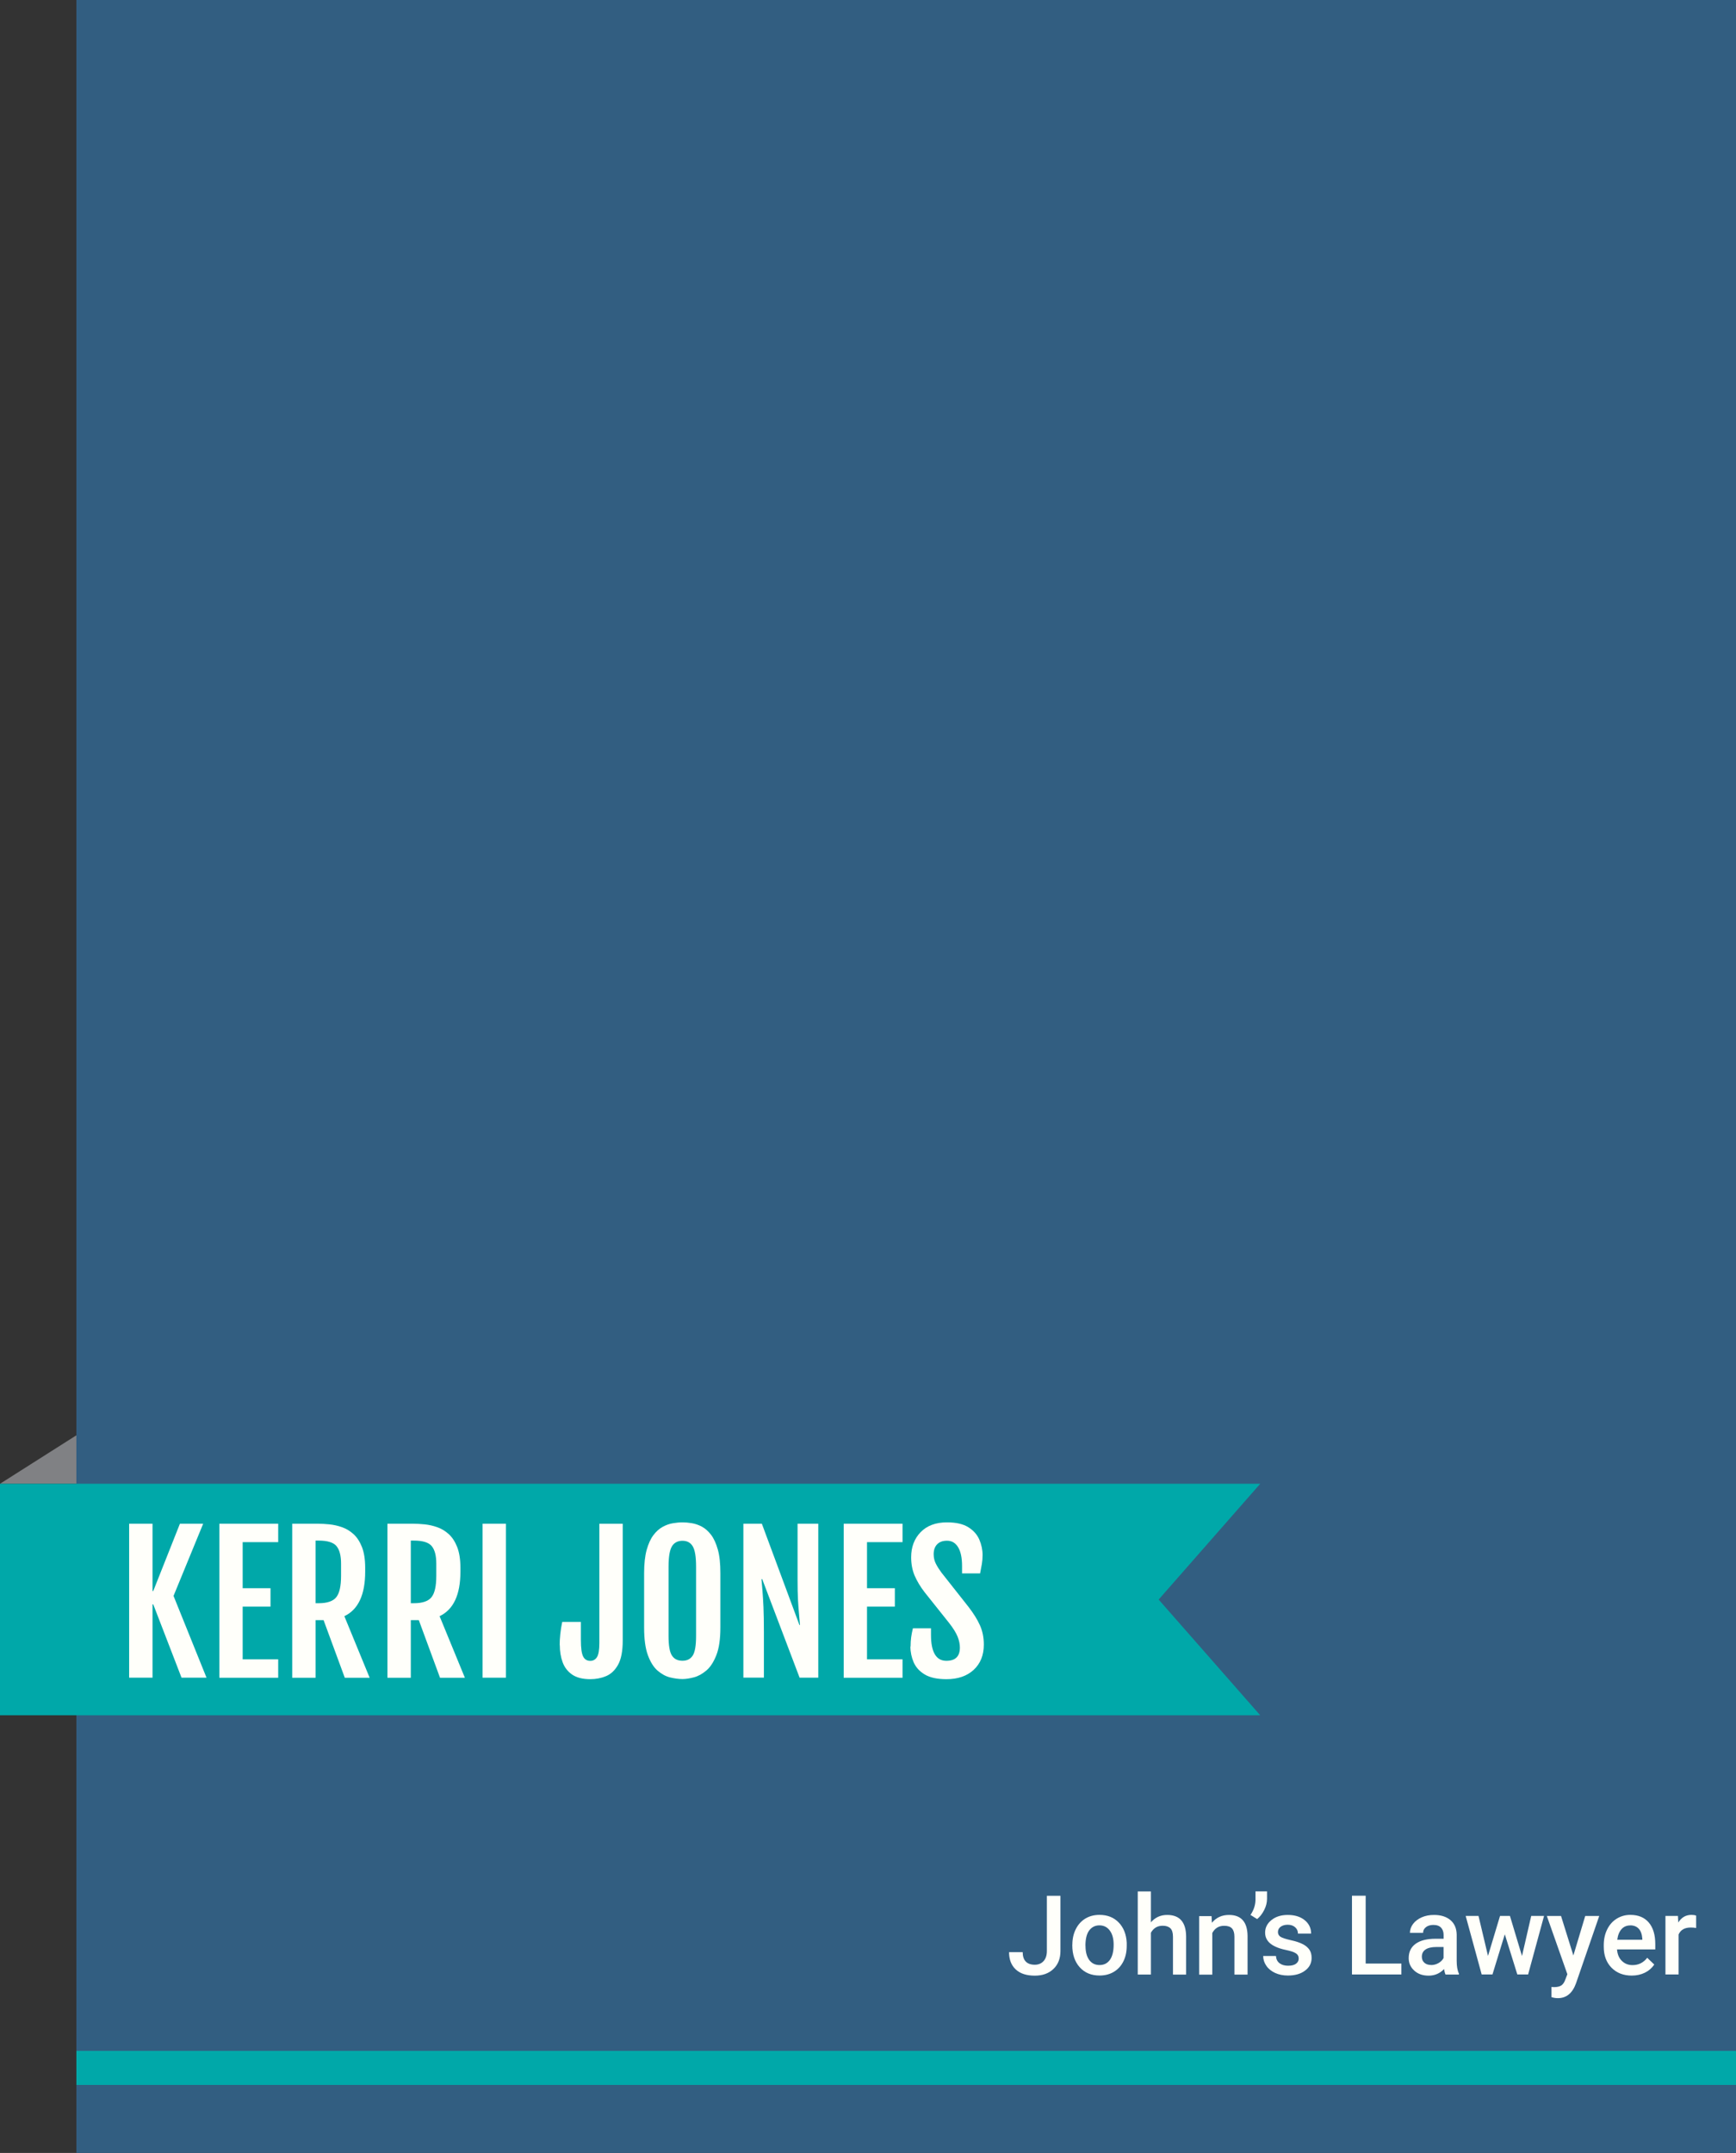 <?xml version="1.0" encoding="UTF-8"?>
<svg id="Layer_1" data-name="Layer 1" xmlns="http://www.w3.org/2000/svg" viewBox="0 0 280 347.19">
  <rect x="0" y="0" width="280" height="347.19" fill="#333333" stroke="none"/>
  <defs>
    <style>
      .cls-1 {
        fill: #00a8a9;
      }

      .cls-1, .cls-2, .cls-3, .cls-4 {
        stroke-width: 0px;
      }

      .cls-2 {
        fill: #808184;
      }

      .cls-3 {
        fill: #fffffa;
      }

      .cls-4 {
        fill: #325e81;
      }
    </style>
  </defs>
  <polygon class="cls-2" points="0 239.28 12.32 231.46 12.32 239.28 0 239.28"/>
  <g>
    <path class="cls-4" d="M107.12,0H12.32v347.19h267.68V0H107.12Z"/>
    <polygon class="cls-1" points="203.26 239.28 0 239.28 0 276.61 203.26 276.61 186.88 257.95 203.26 239.28"/>
    <g>
      <path class="cls-3" d="M20.83,245.72h3.77v10.85h.12l4.3-10.85h3.75l-4.78,11.64,5.32,13.19h-4.03l-4.56-11.82h-.12v11.82h-3.77v-24.83Z"/>
      <path class="cls-3" d="M35.38,245.72h9.49v2.97h-5.73v7.43h4.49v2.97h-4.49v8.5h5.73v2.97h-9.49v-24.83Z"/>
      <path class="cls-3" d="M47.13,245.72h4.09c.57,0,1.2.03,1.89.1s1.37.22,2.05.46c.68.24,1.3.61,1.86,1.12.56.51,1.01,1.2,1.36,2.08.34.88.52,1.99.52,3.34v.63c0,3.72-1.12,6.12-3.36,7.18l4.08,9.93h-4.01l-3.42-9.29h-1.29v9.29h-3.77v-24.83ZM51.39,258.54c1.38,0,2.32-.32,2.84-.96.52-.64.78-1.79.78-3.46v-1.96c0-1.28-.24-2.22-.73-2.82-.49-.6-1.45-.9-2.89-.9h-.49v10.1h.49Z"/>
      <path class="cls-3" d="M62.49,245.72h4.09c.57,0,1.2.03,1.89.1s1.37.22,2.05.46c.68.24,1.3.61,1.86,1.12.56.51,1.01,1.2,1.36,2.08.34.88.52,1.99.52,3.34v.63c0,3.72-1.12,6.12-3.36,7.18l4.08,9.93h-4.01l-3.42-9.29h-1.29v9.29h-3.77v-24.83ZM66.75,258.54c1.38,0,2.32-.32,2.84-.96.52-.64.78-1.79.78-3.46v-1.96c0-1.28-.24-2.22-.73-2.82-.49-.6-1.45-.9-2.89-.9h-.49v10.1h.49Z"/>
      <path class="cls-3" d="M77.83,245.72h3.77v24.83h-3.77v-24.83Z"/>
      <path class="cls-3" d="M90.27,265.29c0-.52.03-1.11.1-1.77.07-.66.17-1.31.31-1.96h3.01v2.92c0,1.28.12,2.16.36,2.64.24.48.62.72,1.16.72.46,0,.81-.2,1.07-.6.26-.4.39-1.16.39-2.28v-19.23h3.77v18.81c0,1.72-.25,3.02-.75,3.92-.5.9-1.15,1.51-1.94,1.84-.79.33-1.64.49-2.53.49-1.25,0-2.23-.25-2.95-.75-.72-.5-1.23-1.17-1.53-2-.3-.83-.45-1.75-.45-2.75Z"/>
      <path class="cls-3" d="M110.07,270.77c-.6,0-1.26-.09-1.97-.26-.71-.17-1.39-.54-2.03-1.09-.64-.55-1.16-1.38-1.57-2.49-.41-1.11-.61-2.6-.61-4.46v-8.8c0-1.49.14-2.74.41-3.73.28-.99.64-1.79,1.09-2.38.45-.6.95-1.04,1.5-1.34.55-.3,1.1-.49,1.65-.58s1.06-.14,1.53-.14.94.04,1.49.13c.55.09,1.09.27,1.64.56.54.29,1.04.73,1.49,1.32.45.59.81,1.39,1.09,2.38.28,1,.41,2.26.41,3.78v8.8c0,1.84-.21,3.31-.64,4.42-.43,1.1-.96,1.94-1.61,2.49s-1.32.93-2.01,1.11c-.69.18-1.31.28-1.85.28ZM110.07,267.82c.75,0,1.3-.28,1.66-.84.36-.56.54-1.61.54-3.15v-11.19c0-1.59-.18-2.68-.54-3.28-.36-.6-.91-.89-1.66-.89s-1.33.3-1.69.89-.55,1.69-.55,3.28v11.19c0,1.54.18,2.59.55,3.15.36.56.93.84,1.69.84Z"/>
      <path class="cls-3" d="M119.9,245.72h2.98l6.06,16.33h.09c-.04-.51-.09-1.09-.15-1.72-.06-.64-.12-1.4-.17-2.29-.05-.89-.07-1.98-.07-3.26v-9.06h3.34v24.83h-3.01l-6.03-15.89h-.12c.05.58.1,1.22.16,1.9.06.69.11,1.56.16,2.6.05,1.05.07,2.41.07,4.08v7.3h-3.31v-24.83Z"/>
      <path class="cls-3" d="M136.08,245.72h9.49v2.97h-5.73v7.43h4.49v2.97h-4.49v8.5h5.73v2.97h-9.49v-24.83Z"/>
      <path class="cls-3" d="M146.87,265.52c0-.53.03-1.03.09-1.48.06-.46.16-.94.28-1.45h2.92v1.1c0,1.34.2,2.36.61,3.07.41.71,1.03,1.07,1.87,1.07,1.45,0,2.18-.71,2.18-2.14,0-.55-.12-1.13-.36-1.74s-.7-1.36-1.39-2.24l-3.93-4.93c-.69-.89-1.22-1.78-1.61-2.67-.38-.89-.57-1.88-.57-2.98,0-1.65.51-3,1.53-4.05,1.02-1.05,2.44-1.58,4.25-1.58,1.46,0,2.61.26,3.45.79s1.42,1.19,1.77,2c.34.8.52,1.63.52,2.47,0,.53-.04,1.02-.12,1.48-.08.45-.18.95-.28,1.49h-2.91v-1.19c0-1.31-.21-2.32-.63-3.02s-1.01-1.06-1.79-1.06c-.71,0-1.24.2-1.61.59s-.55.92-.55,1.58c0,.56.12,1.07.35,1.53s.53.93.89,1.42l4.38,5.55c.8,1.04,1.42,2.02,1.84,2.96s.63,1.97.63,3.12c0,1.72-.55,3.07-1.64,4.08-1.09,1-2.55,1.5-4.38,1.5-1.49,0-2.66-.25-3.51-.76-.85-.51-1.44-1.17-1.79-1.97-.34-.8-.52-1.65-.52-2.53Z"/>
    </g>
    <g>
      <path class="cls-3" d="M168.84,305.72h2.2v8.91c0,1.21-.38,2.18-1.14,2.9-.76.72-1.76,1.07-3,1.07-1.33,0-2.35-.33-3.07-1-.72-.67-1.08-1.6-1.08-2.79h2.2c0,.67.17,1.18.5,1.52.33.34.82.51,1.45.51.59,0,1.07-.2,1.42-.59.35-.39.53-.93.53-1.63v-8.9Z"/>
      <path class="cls-3" d="M172.96,313.61c0-.92.18-1.76.55-2.5.37-.74.88-1.31,1.54-1.71.66-.4,1.42-.6,2.29-.6,1.27,0,2.31.41,3.1,1.23.79.82,1.22,1.91,1.29,3.26v.5c0,.93-.17,1.76-.53,2.49-.36.73-.87,1.3-1.54,1.7s-1.43.6-2.31.6c-1.33,0-2.4-.44-3.2-1.33-.8-.89-1.2-2.07-1.2-3.55v-.1ZM175.08,313.79c0,.97.2,1.73.6,2.28.4.55.96.82,1.67.82s1.27-.28,1.67-.84c.4-.56.6-1.38.6-2.45,0-.95-.2-1.71-.62-2.27-.41-.56-.97-.84-1.67-.84s-1.24.28-1.65.82c-.41.55-.61,1.37-.61,2.46Z"/>
      <path class="cls-3" d="M185.62,310.01c.69-.8,1.57-1.2,2.63-1.2,2.01,0,3.03,1.15,3.06,3.45v6.17h-2.12v-6.09c0-.65-.14-1.11-.42-1.38-.28-.27-.7-.41-1.24-.41-.85,0-1.48.38-1.9,1.13v6.74h-2.12v-13.4h2.12v4.99Z"/>
      <path class="cls-3" d="M195.41,308.98l.06,1.09c.7-.84,1.61-1.26,2.75-1.26,1.97,0,2.97,1.13,3,3.38v6.24h-2.12v-6.11c0-.6-.13-1.04-.39-1.33-.26-.29-.68-.43-1.27-.43-.86,0-1.49.39-1.91,1.16v6.72h-2.12v-9.44h2Z"/>
      <path class="cls-3" d="M202.77,309.48l-1.08-.67c.52-.76.79-1.57.81-2.42v-1.38h1.86v1.2c0,.6-.15,1.2-.46,1.81-.31.61-.68,1.09-1.13,1.45Z"/>
      <path class="cls-3" d="M209.47,315.85c0-.38-.16-.67-.47-.86-.31-.2-.83-.37-1.55-.52-.72-.15-1.32-.34-1.81-.58-1.06-.51-1.59-1.25-1.59-2.22,0-.81.34-1.49,1.03-2.04.69-.55,1.56-.82,2.62-.82,1.13,0,2.04.28,2.73.84.69.56,1.04,1.28,1.04,2.17h-2.12c0-.41-.15-.75-.45-1.02-.3-.27-.7-.41-1.2-.41-.47,0-.84.11-1.14.32-.29.22-.44.5-.44.86,0,.33.14.58.41.76.27.18.83.36,1.66.55.83.18,1.48.4,1.96.65s.83.56,1.06.91c.23.35.34.78.34,1.29,0,.85-.35,1.54-1.06,2.06-.7.53-1.63.79-2.76.79-.77,0-1.46-.14-2.07-.42-.6-.28-1.08-.66-1.41-1.15-.34-.49-.51-1.01-.51-1.58h2.06c.03.5.22.89.57,1.16s.81.41,1.39.41.98-.11,1.27-.32c.29-.21.44-.49.44-.83Z"/>
      <path class="cls-3" d="M220.26,316.65h5.77v1.76h-7.97v-12.7h2.21v10.94Z"/>
      <path class="cls-3" d="M233.15,318.42c-.09-.18-.17-.47-.24-.88-.67.7-1.5,1.06-2.48,1.06s-1.72-.27-2.32-.81c-.6-.54-.9-1.21-.9-2.01,0-1.01.37-1.78,1.12-2.32.75-.54,1.82-.81,3.21-.81h1.3v-.62c0-.49-.14-.88-.41-1.17s-.69-.44-1.25-.44c-.48,0-.88.12-1.19.36-.31.24-.46.55-.46.92h-2.12c0-.52.17-1,.51-1.45s.81-.8,1.4-1.06c.59-.26,1.25-.38,1.98-.38,1.1,0,1.99.28,2.64.83.66.56.99,1.34,1.01,2.34v4.26c0,.85.12,1.53.36,2.03v.15h-2.16ZM230.82,316.89c.42,0,.81-.1,1.18-.31.37-.2.65-.48.83-.82v-1.78h-1.14c-.79,0-1.38.14-1.77.41-.4.27-.59.66-.59,1.16,0,.41.14.73.41.97s.63.36,1.09.36Z"/>
      <path class="cls-3" d="M245.47,315.49l1.5-6.52h2.07l-2.57,9.44h-1.74l-2.02-6.48-1.99,6.48h-1.74l-2.58-9.44h2.07l1.53,6.45,1.94-6.45h1.6l1.96,6.52Z"/>
      <path class="cls-3" d="M253.76,315.38l1.92-6.4h2.26l-3.75,10.87c-.58,1.59-1.55,2.38-2.93,2.38-.31,0-.65-.05-1.02-.16v-1.65l.4.03c.53,0,.94-.1,1.21-.29.27-.19.48-.52.64-.98l.31-.81-3.31-9.39h2.29l2,6.4Z"/>
      <path class="cls-3" d="M263.19,318.59c-1.34,0-2.43-.42-3.27-1.27-.83-.85-1.25-1.97-1.25-3.38v-.26c0-.94.18-1.78.55-2.53.36-.74.87-1.32,1.53-1.73s1.39-.62,2.2-.62c1.29,0,2.28.41,2.98,1.23.7.82,1.05,1.98,1.05,3.48v.86h-6.17c.06.78.32,1.4.78,1.85.46.45,1.03.68,1.72.68.97,0,1.76-.39,2.37-1.18l1.14,1.09c-.38.56-.88,1-1.51,1.31-.63.31-1.34.47-2.12.47ZM262.94,310.5c-.58,0-1.05.2-1.41.61s-.59.97-.68,1.7h4.04v-.16c-.05-.71-.24-1.25-.57-1.61-.33-.36-.79-.55-1.38-.55Z"/>
      <path class="cls-3" d="M273.56,310.91c-.28-.05-.57-.07-.86-.07-.97,0-1.63.37-1.96,1.12v6.45h-2.12v-9.44h2.02l.05,1.06c.51-.82,1.22-1.23,2.13-1.23.3,0,.55.04.75.12v1.99Z"/>
    </g>
    <rect class="cls-1" x="12.32" y="330.73" width="267.68" height="5.49"/>
  </g>
</svg>
